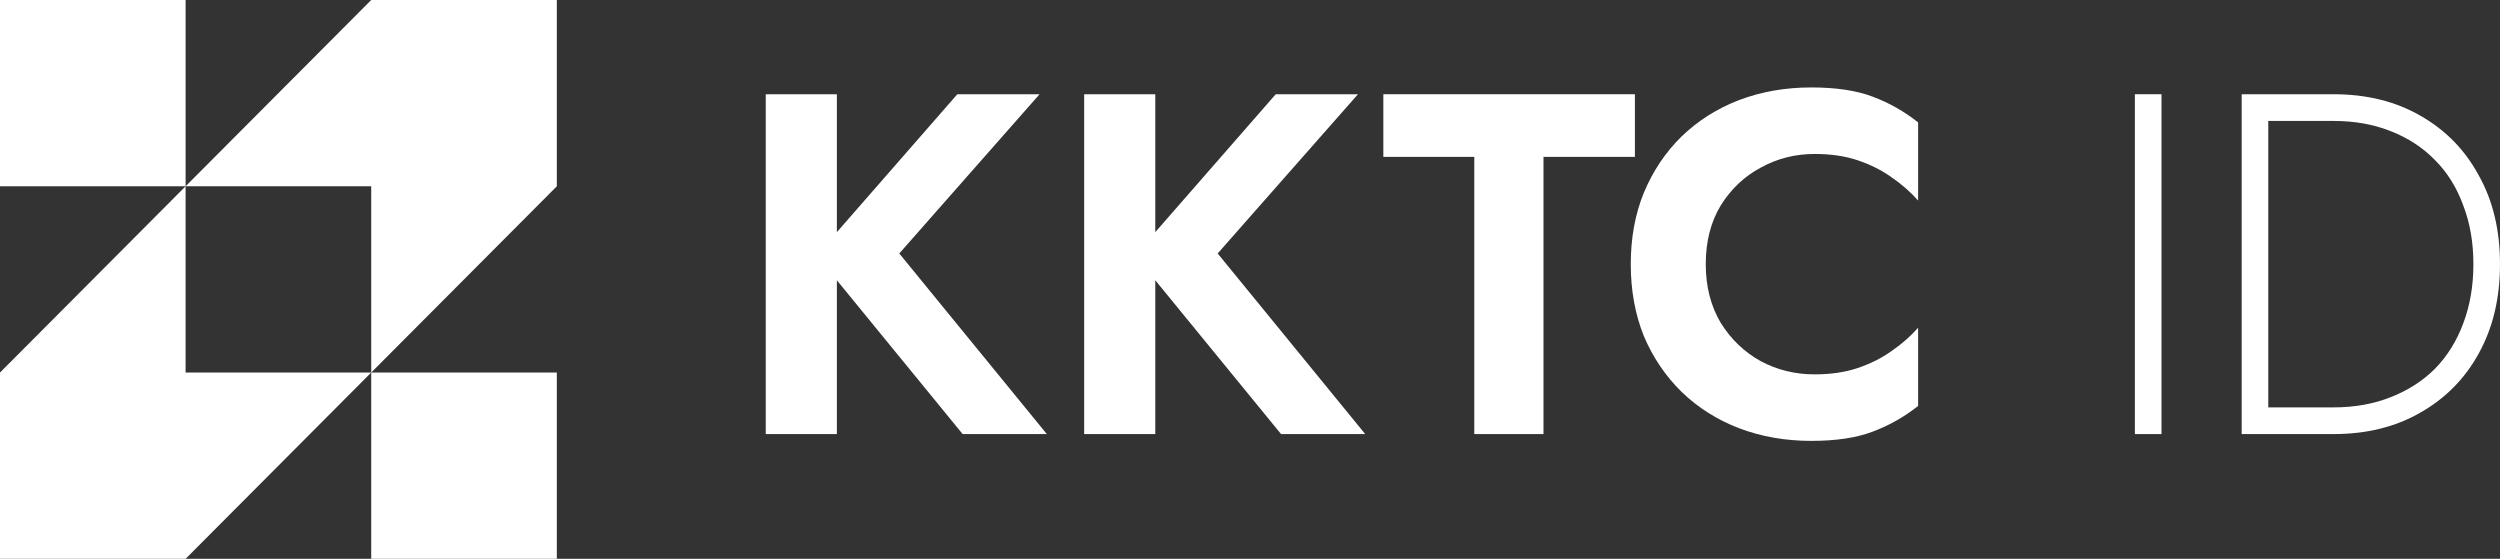 <svg width="170" height="38" viewBox="0 0 170 38" fill="none" xmlns="http://www.w3.org/2000/svg">
<rect x="0" y="0" width="170" height="38" fill="#333333" stroke="none"/>
<path d="M52.071 6.408H56.907V29.517H52.071V6.408ZM65.098 6.408H70.69L61.151 17.236L71.184 29.517H65.46L55.525 17.368L65.098 6.408Z" fill="white"/>
<path d="M73.723 6.408H78.559V29.517H73.723V6.408ZM86.75 6.408H92.342L82.802 17.236L92.835 29.517H87.112L77.177 17.368L86.75 6.408Z" fill="white"/>
<path d="M94.068 10.667V6.408H111.174V10.667H104.957V29.517H100.252V10.667H94.068Z" fill="white"/>
<path d="M115.991 17.963C115.991 19.481 116.331 20.813 117.011 21.957C117.713 23.08 118.623 23.949 119.741 24.565C120.86 25.16 122.077 25.457 123.393 25.457C124.489 25.457 125.465 25.314 126.32 25.027C127.175 24.741 127.943 24.356 128.623 23.872C129.325 23.388 129.928 22.86 130.432 22.287V27.603C129.489 28.351 128.458 28.934 127.34 29.352C126.243 29.77 124.851 29.98 123.162 29.98C121.408 29.98 119.774 29.693 118.261 29.121C116.77 28.549 115.465 27.724 114.346 26.645C113.25 25.567 112.395 24.301 111.78 22.849C111.188 21.374 110.892 19.745 110.892 17.963C110.892 16.18 111.188 14.562 111.78 13.11C112.395 11.635 113.25 10.358 114.346 9.28C115.465 8.202 116.77 7.376 118.261 6.804C119.774 6.232 121.408 5.946 123.162 5.946C124.851 5.946 126.243 6.155 127.34 6.573C128.458 6.991 129.489 7.574 130.432 8.323V13.638C129.928 13.066 129.325 12.537 128.623 12.053C127.943 11.569 127.175 11.184 126.32 10.898C125.465 10.612 124.489 10.469 123.393 10.469C122.077 10.469 120.86 10.777 119.741 11.393C118.623 11.987 117.713 12.845 117.011 13.968C116.331 15.09 115.991 16.422 115.991 17.963Z" fill="white"/>
<path d="M145.172 6.408H146.982V29.517H145.172V6.408Z" fill="white"/>
<path d="M152.434 6.408H154.243V29.517H152.434V6.408ZM158.684 29.517H153.421V27.702H158.684C160.109 27.702 161.403 27.471 162.566 27.008C163.75 26.546 164.759 25.897 165.592 25.061C166.425 24.202 167.061 23.179 167.5 21.99C167.96 20.78 168.191 19.437 168.191 17.963C168.191 16.488 167.96 15.156 167.5 13.968C167.061 12.758 166.425 11.734 165.592 10.898C164.759 10.039 163.75 9.379 162.566 8.917C161.403 8.455 160.109 8.224 158.684 8.224H153.421V6.408H158.684C160.921 6.408 162.884 6.892 164.572 7.86C166.283 8.829 167.61 10.182 168.553 11.921C169.518 13.638 170 15.652 170 17.963C170 20.273 169.518 22.298 168.553 24.037C167.61 25.754 166.283 27.096 164.572 28.065C162.884 29.033 160.921 29.517 158.684 29.517Z" fill="white"/>
<path d="M12.621 12.667L25.243 0H37.864V12.667L25.243 25.333V12.667H12.621Z" fill="white"/>
<path d="M25.243 25.333H37.864V38H25.243V25.333Z" fill="white"/>
<path d="M12.621 12.667L0 25.333V38H12.621L25.243 25.333H12.621V12.667Z" fill="white"/>
<path d="M12.621 12.667H0V0H12.621V12.667Z" fill="white"/>
</svg>
